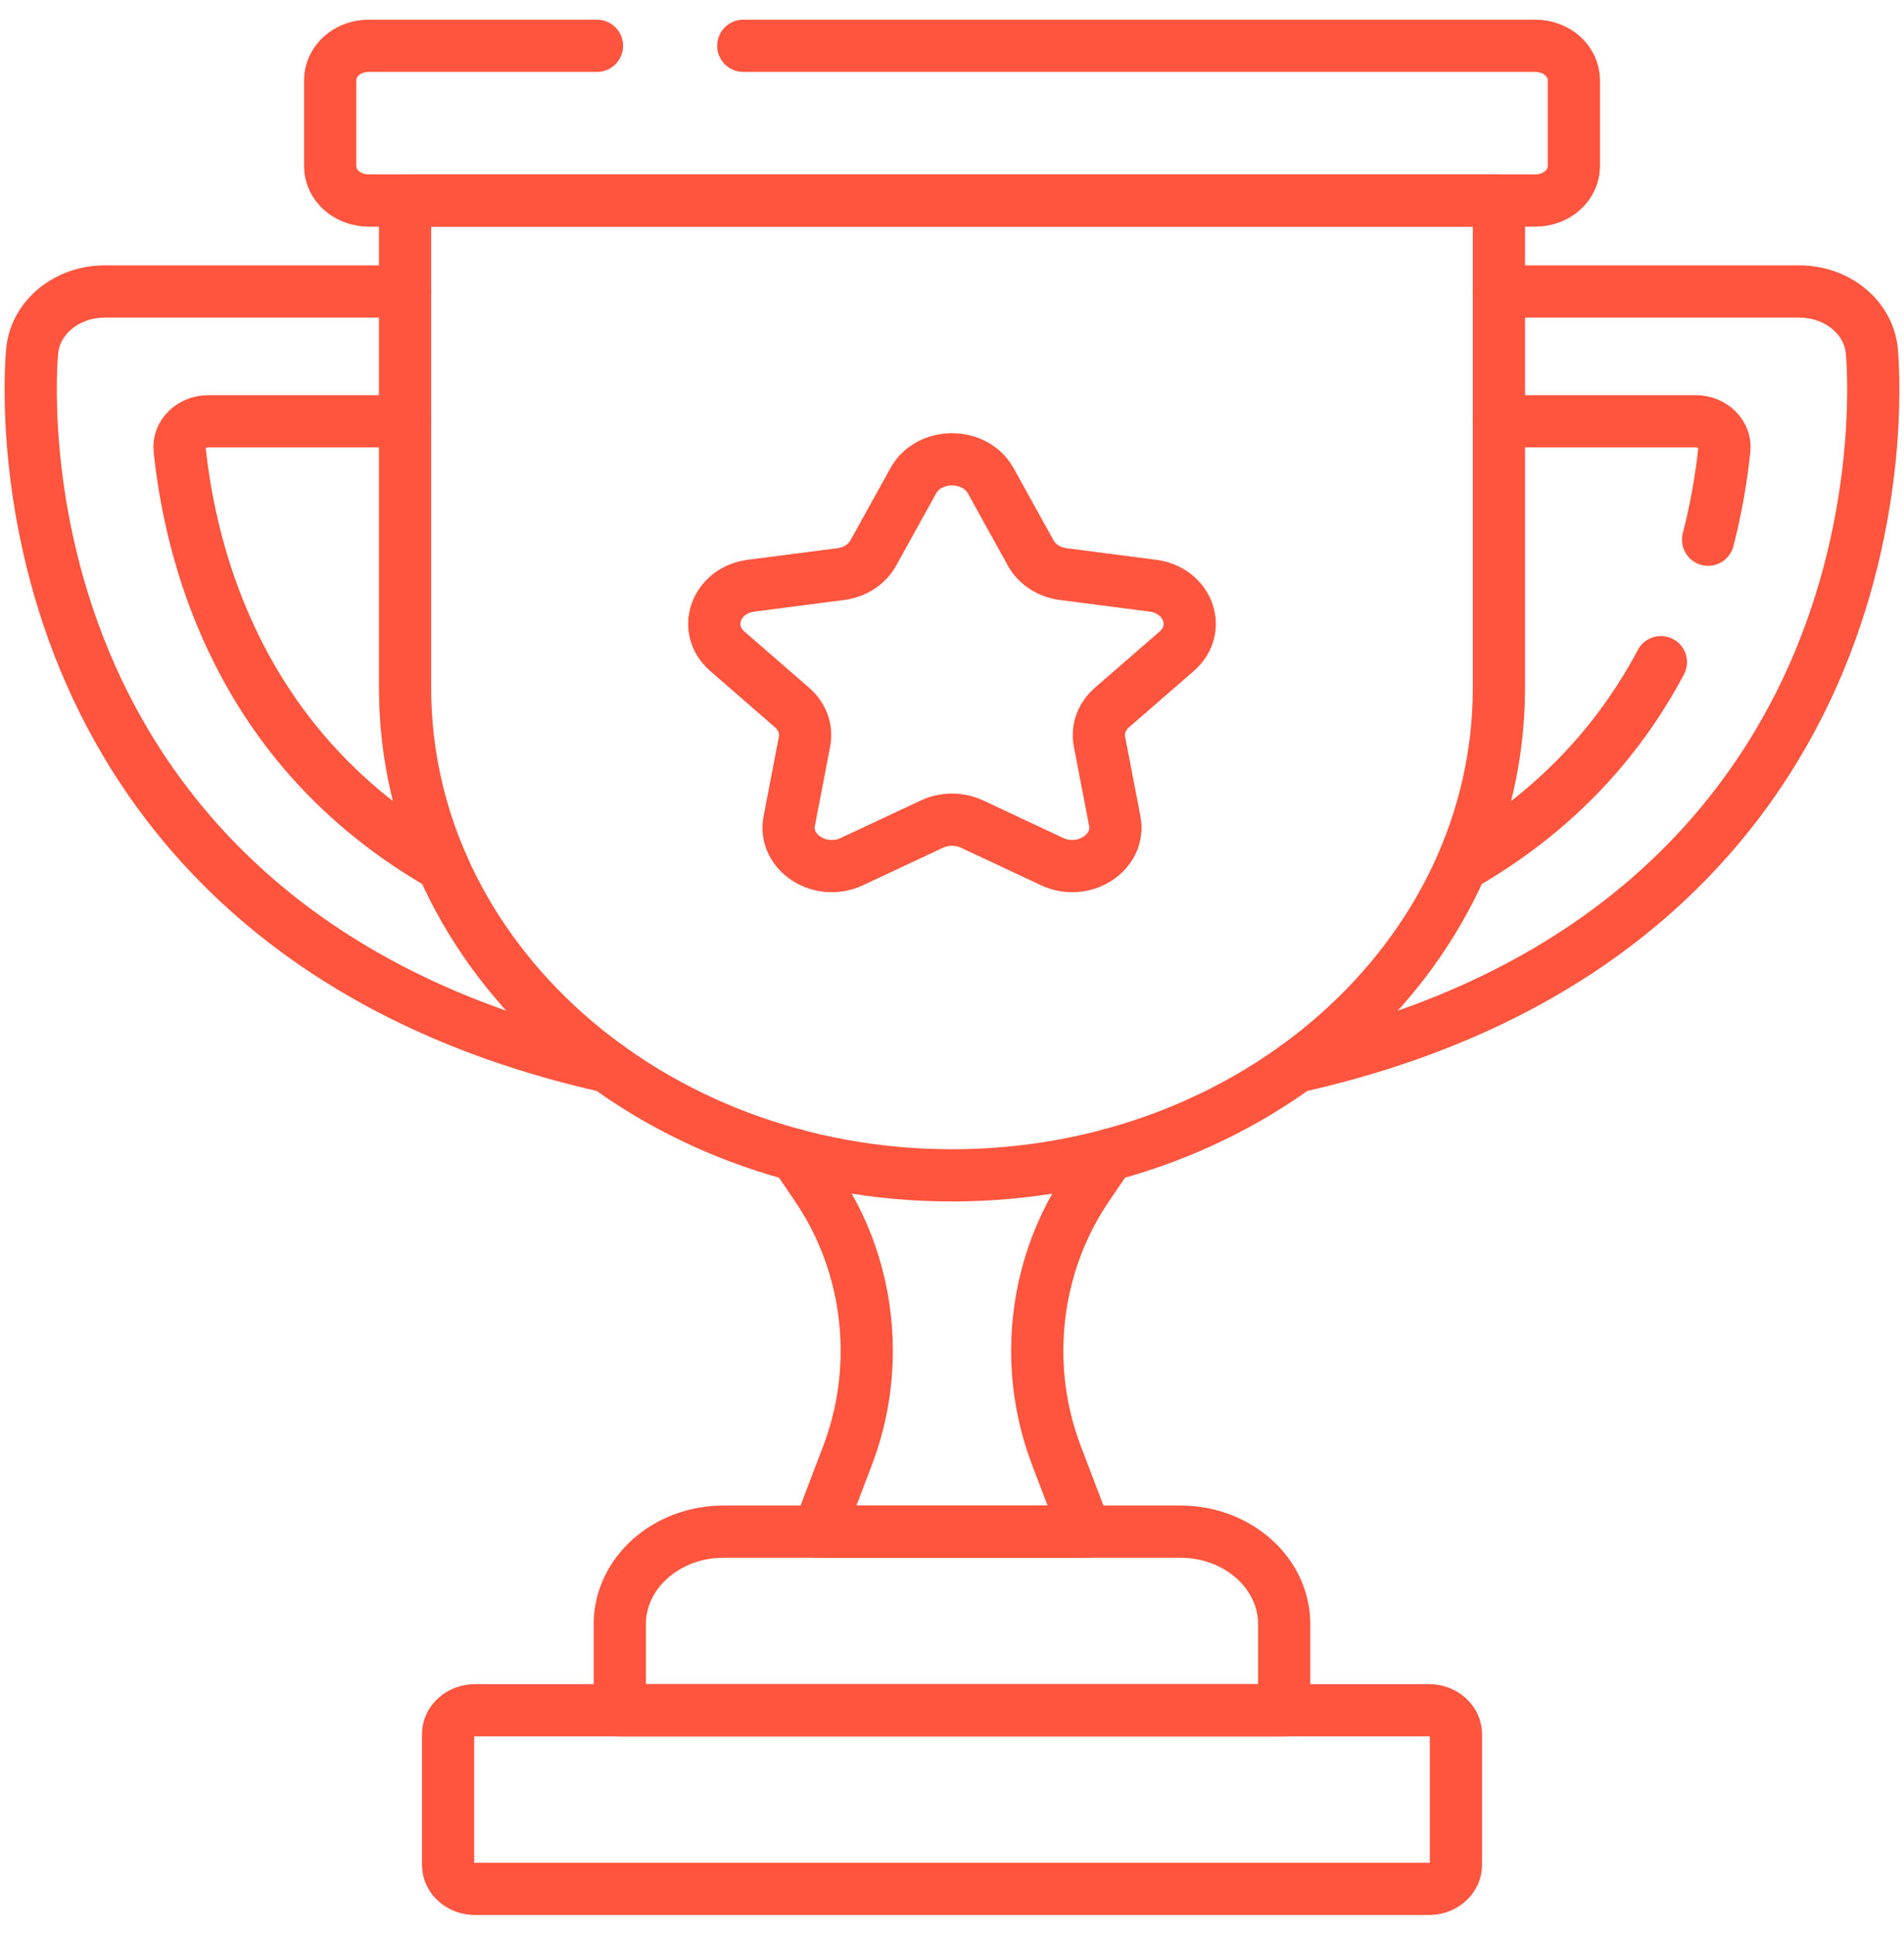<svg width="62" height="63" viewBox="0 0 62 63" fill="none" xmlns="http://www.w3.org/2000/svg">
<path d="M25.891 37.599L26.6 38.642C27.656 40.196 28.224 42.06 28.224 43.972C28.224 45.14 28.012 46.297 27.599 47.381L26.655 49.861H35.345L34.401 47.381C33.988 46.297 33.776 45.14 33.776 43.972C33.776 42.06 34.344 40.196 35.4 38.642L36.109 37.6" stroke="#FF543D" stroke-width="1.7" stroke-miterlimit="10" stroke-linecap="round" stroke-linejoin="round"/>
<path d="M13.19 13.714H6.785C6.231 13.714 5.798 14.139 5.849 14.63C6.009 16.151 6.39 18.13 7.261 20.181C8.724 23.625 11.117 26.298 14.41 28.18" stroke="#FF543D" stroke-width="1.7" stroke-miterlimit="10" stroke-linecap="round" stroke-linejoin="round"/>
<path d="M19.789 34.725C9.293 32.373 4.734 26.276 2.756 21.509C0.592 16.294 1.029 11.611 1.049 11.414C1.158 10.324 2.183 9.489 3.411 9.489H13.191" stroke="#FF543D" stroke-width="1.7" stroke-miterlimit="10" stroke-linecap="round" stroke-linejoin="round"/>
<path d="M48.81 13.714H55.215C55.769 13.714 56.202 14.139 56.15 14.63C56.047 15.62 55.87 16.602 55.621 17.57" stroke="#FF543D" stroke-width="1.7" stroke-miterlimit="10" stroke-linecap="round" stroke-linejoin="round"/>
<path d="M42.211 34.725C52.706 32.373 57.266 26.276 59.244 21.509C61.408 16.294 60.97 11.611 60.951 11.414C60.842 10.324 59.817 9.489 58.589 9.489H48.809" stroke="#FF543D" stroke-width="1.7" stroke-miterlimit="10" stroke-linecap="round" stroke-linejoin="round"/>
<path d="M54.084 21.556C52.632 24.287 50.519 26.466 47.762 28.08" stroke="#FF543D" stroke-width="1.7" stroke-miterlimit="10" stroke-linecap="round" stroke-linejoin="round"/>
<path d="M24.203 1.491H49.997C50.329 1.491 50.648 1.609 50.883 1.818C51.118 2.028 51.25 2.312 51.25 2.608V5.411C51.25 5.707 51.118 5.991 50.883 6.201C50.648 6.41 50.329 6.528 49.997 6.528H12.004C11.672 6.528 11.353 6.41 11.118 6.201C10.883 5.991 10.751 5.707 10.751 5.411V2.608C10.751 2.312 10.883 2.028 11.118 1.818C11.353 1.609 11.672 1.491 12.004 1.491H19.439" stroke="#FF543D" stroke-width="1.7" stroke-miterlimit="10" stroke-linecap="round" stroke-linejoin="round"/>
<path d="M31 38.263C21.164 38.263 13.19 31.159 13.19 22.395V6.528H48.809V22.395C48.809 31.159 40.836 38.263 31 38.263Z" stroke="#FF543D" stroke-width="1.7" stroke-miterlimit="10" stroke-linecap="round" stroke-linejoin="round"/>
<path d="M41.818 55.676H20.182V52.874C20.182 51.21 21.696 49.861 23.564 49.861H38.436C40.304 49.861 41.818 51.21 41.818 52.874V55.676Z" stroke="#FF543D" stroke-width="1.7" stroke-miterlimit="10" stroke-linecap="round" stroke-linejoin="round"/>
<path d="M46.532 61.491H15.468C15.352 61.491 15.238 61.471 15.132 61.432C15.026 61.392 14.929 61.335 14.848 61.262C14.766 61.19 14.702 61.104 14.658 61.009C14.614 60.914 14.591 60.813 14.591 60.71V56.457C14.591 56.25 14.683 56.051 14.848 55.905C15.012 55.758 15.235 55.676 15.468 55.676H46.532C46.648 55.676 46.762 55.696 46.868 55.735C46.974 55.775 47.071 55.832 47.152 55.905C47.234 55.977 47.298 56.063 47.343 56.158C47.386 56.253 47.409 56.355 47.409 56.457V60.71C47.409 60.813 47.386 60.914 47.343 61.009C47.298 61.104 47.234 61.19 47.152 61.262C47.071 61.335 46.974 61.392 46.868 61.432C46.762 61.471 46.648 61.491 46.532 61.491Z" stroke="#FF543D" stroke-width="1.7" stroke-miterlimit="10" stroke-linecap="round" stroke-linejoin="round"/>
<path d="M32.261 15.651L33.564 18.004C33.664 18.186 33.814 18.343 33.998 18.463C34.182 18.582 34.397 18.66 34.622 18.689L37.536 19.066C38.689 19.215 39.15 20.478 38.315 21.203L36.207 23.034C36.043 23.176 35.921 23.351 35.851 23.544C35.78 23.737 35.764 23.942 35.802 24.142L36.3 26.728C36.497 27.751 35.292 28.532 34.26 28.049L31.654 26.828C31.452 26.733 31.228 26.684 31 26.684C30.772 26.684 30.547 26.733 30.346 26.828L27.739 28.049C26.708 28.532 25.503 27.751 25.7 26.728L26.198 24.142C26.276 23.736 26.125 23.322 25.793 23.034L23.685 21.203C22.85 20.478 23.311 19.215 24.464 19.066L27.378 18.689C27.603 18.66 27.817 18.582 28.002 18.463C28.186 18.343 28.335 18.186 28.436 18.004L29.739 15.651C30.255 14.72 31.745 14.72 32.261 15.651Z" stroke="#FF543D" stroke-width="1.7" stroke-miterlimit="10" stroke-linecap="round" stroke-linejoin="round"/>
</svg>
